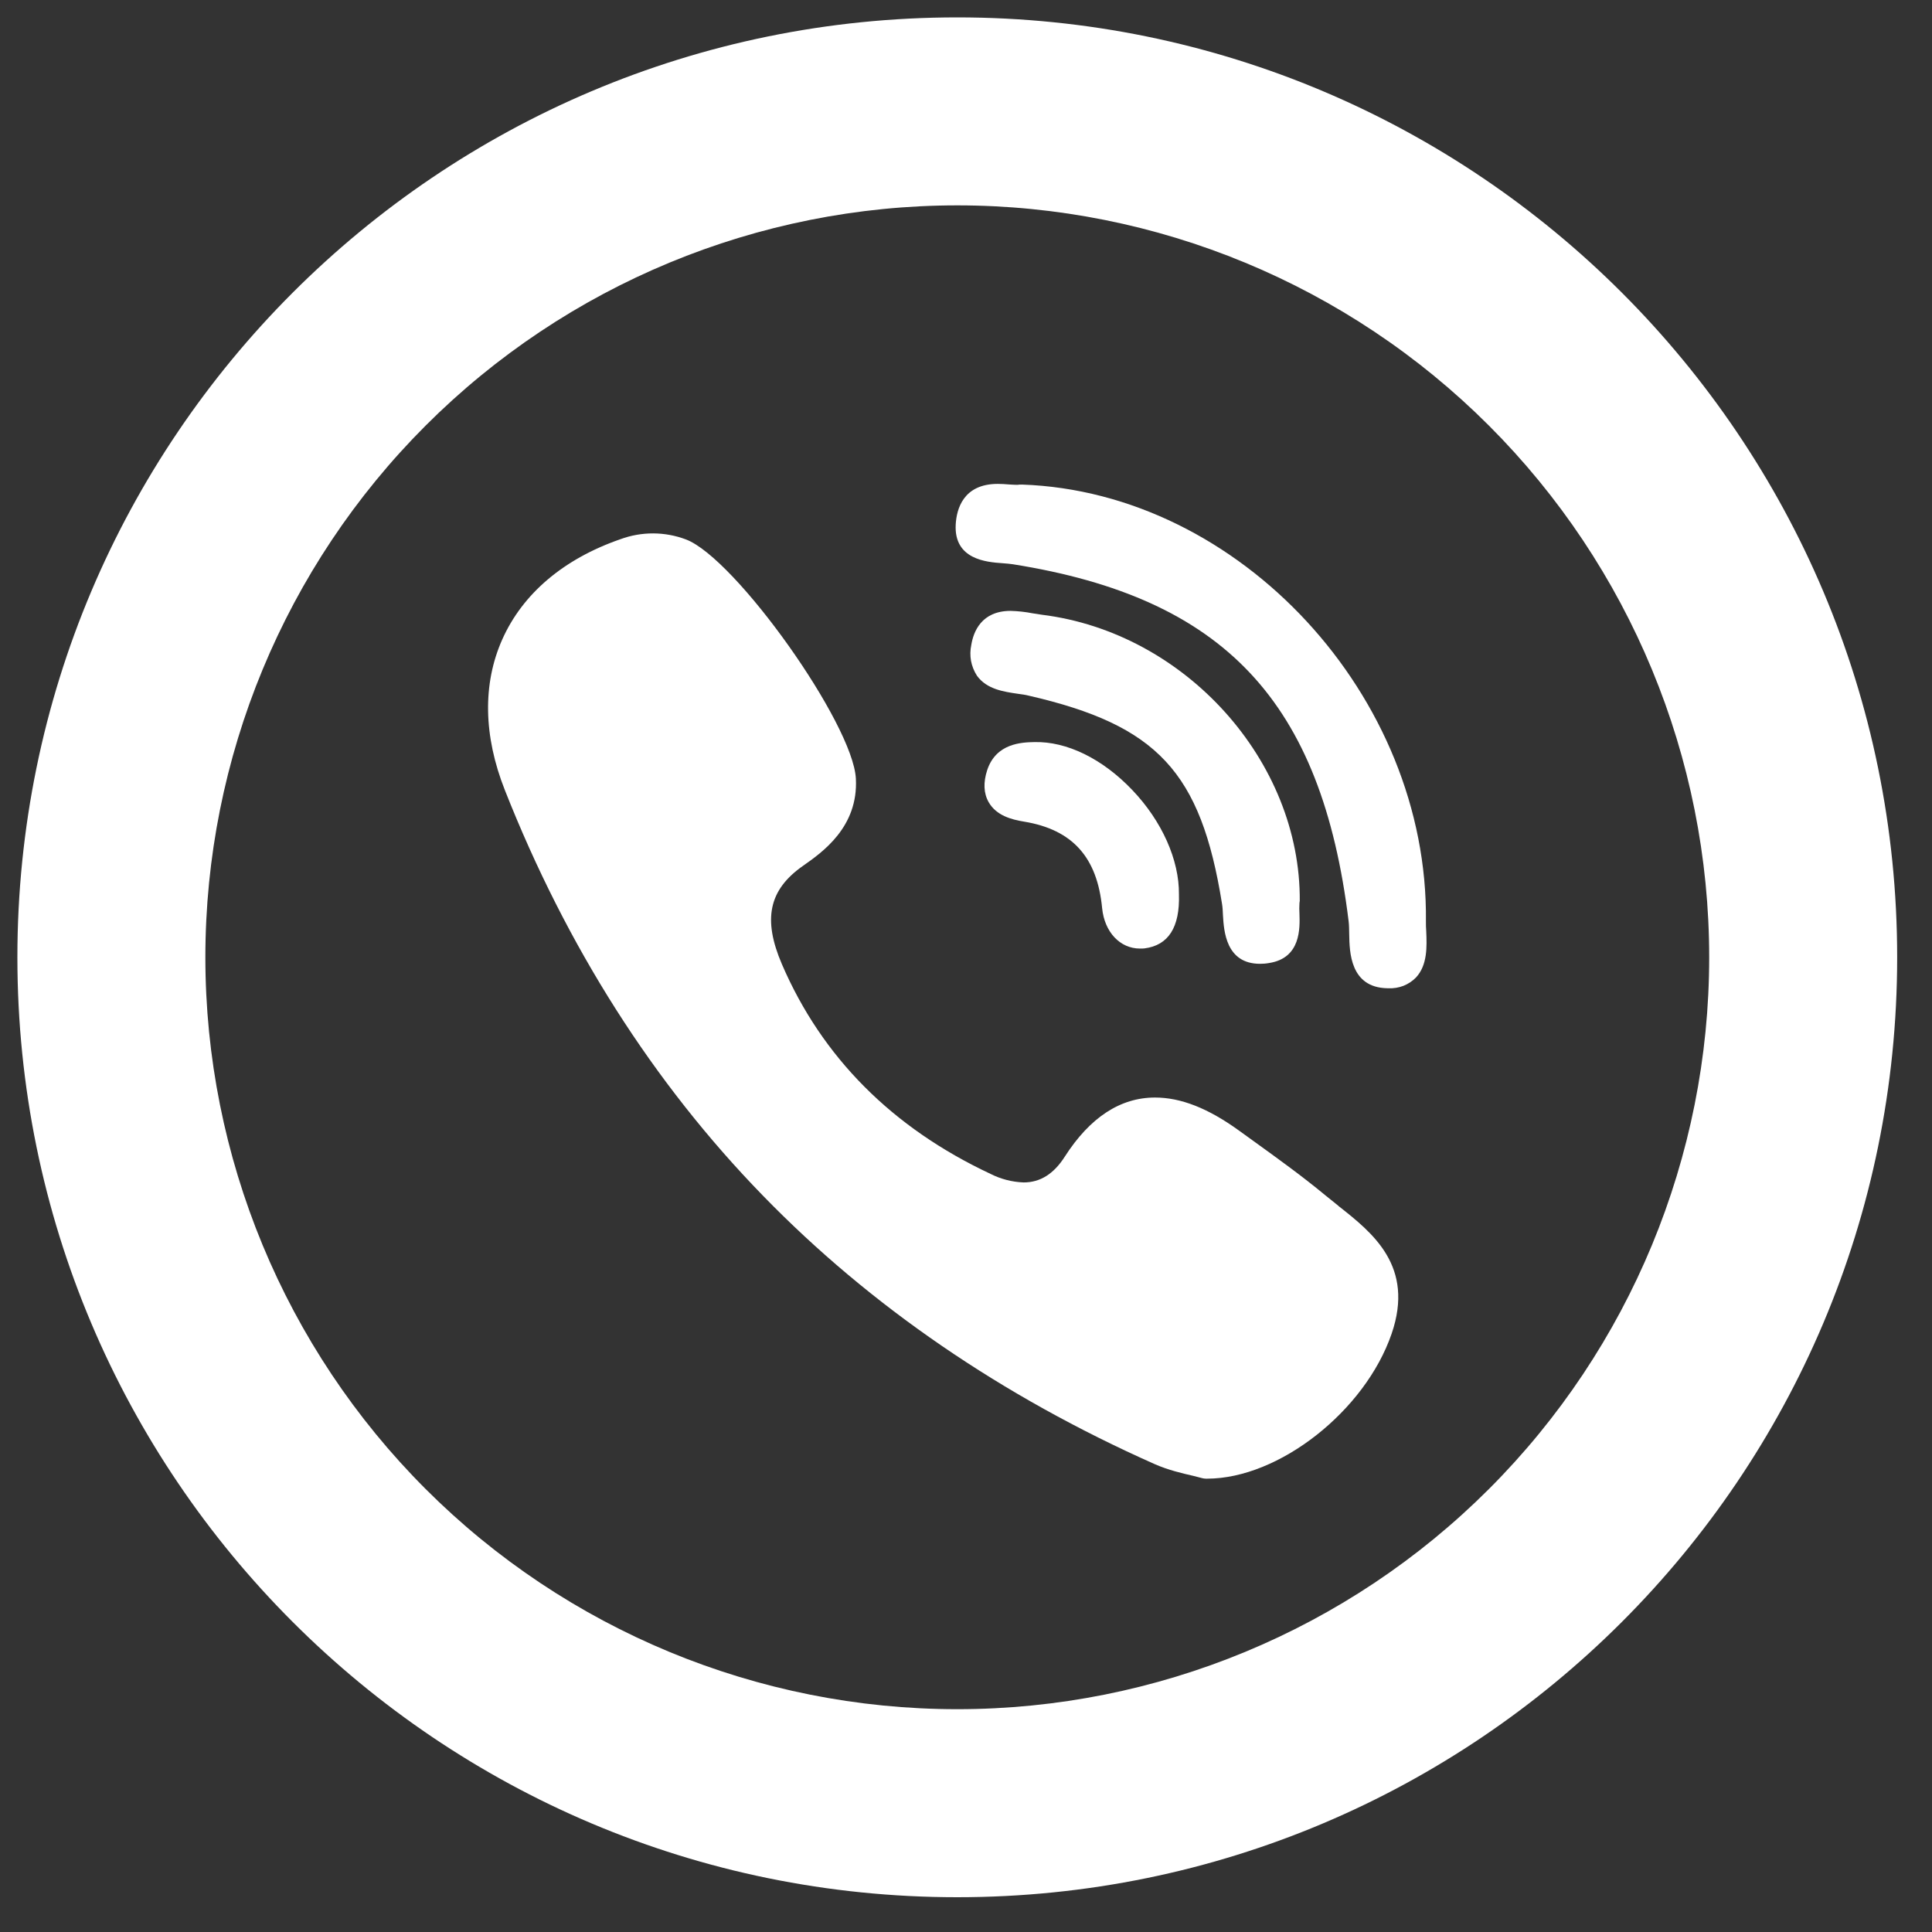 <svg width="37" height="37" viewBox="0 0 37 37" fill="none" xmlns="http://www.w3.org/2000/svg">
<rect x="0" y="0" width="37" height="37" fill="#333333" stroke="none"/>
<path d="M18.333 32.733C22.152 32.733 25.815 31.216 28.515 28.516C31.216 25.815 32.733 22.153 32.733 18.334C32.733 14.514 31.216 10.852 28.515 8.151C25.815 5.451 22.152 3.933 18.333 3.933C14.514 3.933 10.851 5.451 8.151 8.151C5.45 10.852 3.933 14.514 3.933 18.334C3.933 22.153 5.45 25.815 8.151 28.516C10.851 31.216 14.514 32.733 18.333 32.733V32.733ZM18.333 36.334C8.392 36.334 0.333 28.275 0.333 18.334C0.333 8.392 8.392 0.333 18.333 0.333C28.274 0.333 36.333 8.392 36.333 18.334C36.333 28.275 28.274 36.334 18.333 36.334Z" fill="white"/>
<path d="M24.892 17.261C24.913 14.575 22.698 12.113 19.953 11.773L19.773 11.745C19.635 11.718 19.495 11.703 19.355 11.699C18.791 11.699 18.642 12.105 18.602 12.348C18.58 12.45 18.578 12.554 18.596 12.656C18.615 12.757 18.654 12.854 18.71 12.941C18.898 13.202 19.225 13.247 19.488 13.286C19.566 13.297 19.639 13.306 19.699 13.322C22.166 13.889 22.998 14.784 23.403 17.309C23.414 17.372 23.418 17.448 23.421 17.529C23.439 17.829 23.477 18.458 24.132 18.458C24.186 18.458 24.244 18.454 24.305 18.443C24.915 18.348 24.895 17.774 24.886 17.498C24.882 17.432 24.882 17.365 24.886 17.299C24.888 17.287 24.89 17.275 24.89 17.262L24.892 17.261Z" fill="white"/>
<path d="M19.197 10.786C19.269 10.792 19.341 10.797 19.397 10.806C23.447 11.45 25.312 13.431 25.828 17.646C25.837 17.718 25.837 17.805 25.839 17.898C25.845 18.227 25.855 18.912 26.568 18.926H26.59C26.688 18.931 26.786 18.915 26.877 18.88C26.968 18.844 27.051 18.789 27.119 18.719C27.34 18.48 27.326 18.125 27.314 17.837C27.31 17.768 27.306 17.702 27.308 17.644C27.358 13.333 23.744 9.424 19.572 9.28L19.521 9.281C19.505 9.284 19.489 9.285 19.473 9.285C19.431 9.285 19.379 9.281 19.325 9.278C19.253 9.271 19.181 9.268 19.109 9.267C18.445 9.267 18.319 9.753 18.303 10.045C18.267 10.716 18.895 10.765 19.197 10.786V10.786ZM25.632 23.093C25.546 23.025 25.46 22.956 25.375 22.886C24.932 22.519 24.46 22.18 24.007 21.853C23.912 21.785 23.817 21.716 23.723 21.648C23.139 21.226 22.616 21.019 22.12 21.019C21.454 21.019 20.873 21.401 20.392 22.151C20.18 22.483 19.921 22.645 19.604 22.645C19.383 22.637 19.166 22.581 18.969 22.481C17.088 21.599 15.743 20.249 14.975 18.467C14.604 17.603 14.723 17.041 15.378 16.582C15.748 16.323 16.44 15.839 16.391 14.912C16.337 13.859 14.085 10.691 13.137 10.331C12.732 10.178 12.286 10.177 11.88 10.327C10.791 10.705 10.008 11.371 9.618 12.248C9.24 13.098 9.258 14.093 9.668 15.13C10.851 18.128 12.512 20.742 14.611 22.898C16.663 25.01 19.186 26.738 22.11 28.038C22.372 28.154 22.65 28.218 22.851 28.264L23.022 28.308C23.046 28.314 23.07 28.318 23.094 28.318H23.118C24.493 28.318 26.143 27.022 26.651 25.543C27.096 24.247 26.284 23.608 25.632 23.095V23.093ZM19.806 14.212C19.572 14.217 19.08 14.23 18.907 14.745C18.828 14.986 18.837 15.194 18.936 15.366C19.082 15.617 19.363 15.695 19.617 15.736C20.538 15.889 21.014 16.417 21.107 17.392C21.152 17.849 21.449 18.166 21.831 18.166C21.86 18.167 21.888 18.166 21.917 18.163C22.376 18.105 22.598 17.758 22.578 17.128C22.585 16.469 22.252 15.724 21.685 15.13C21.116 14.532 20.43 14.195 19.806 14.212V14.212Z" fill="white"/>
</svg>
